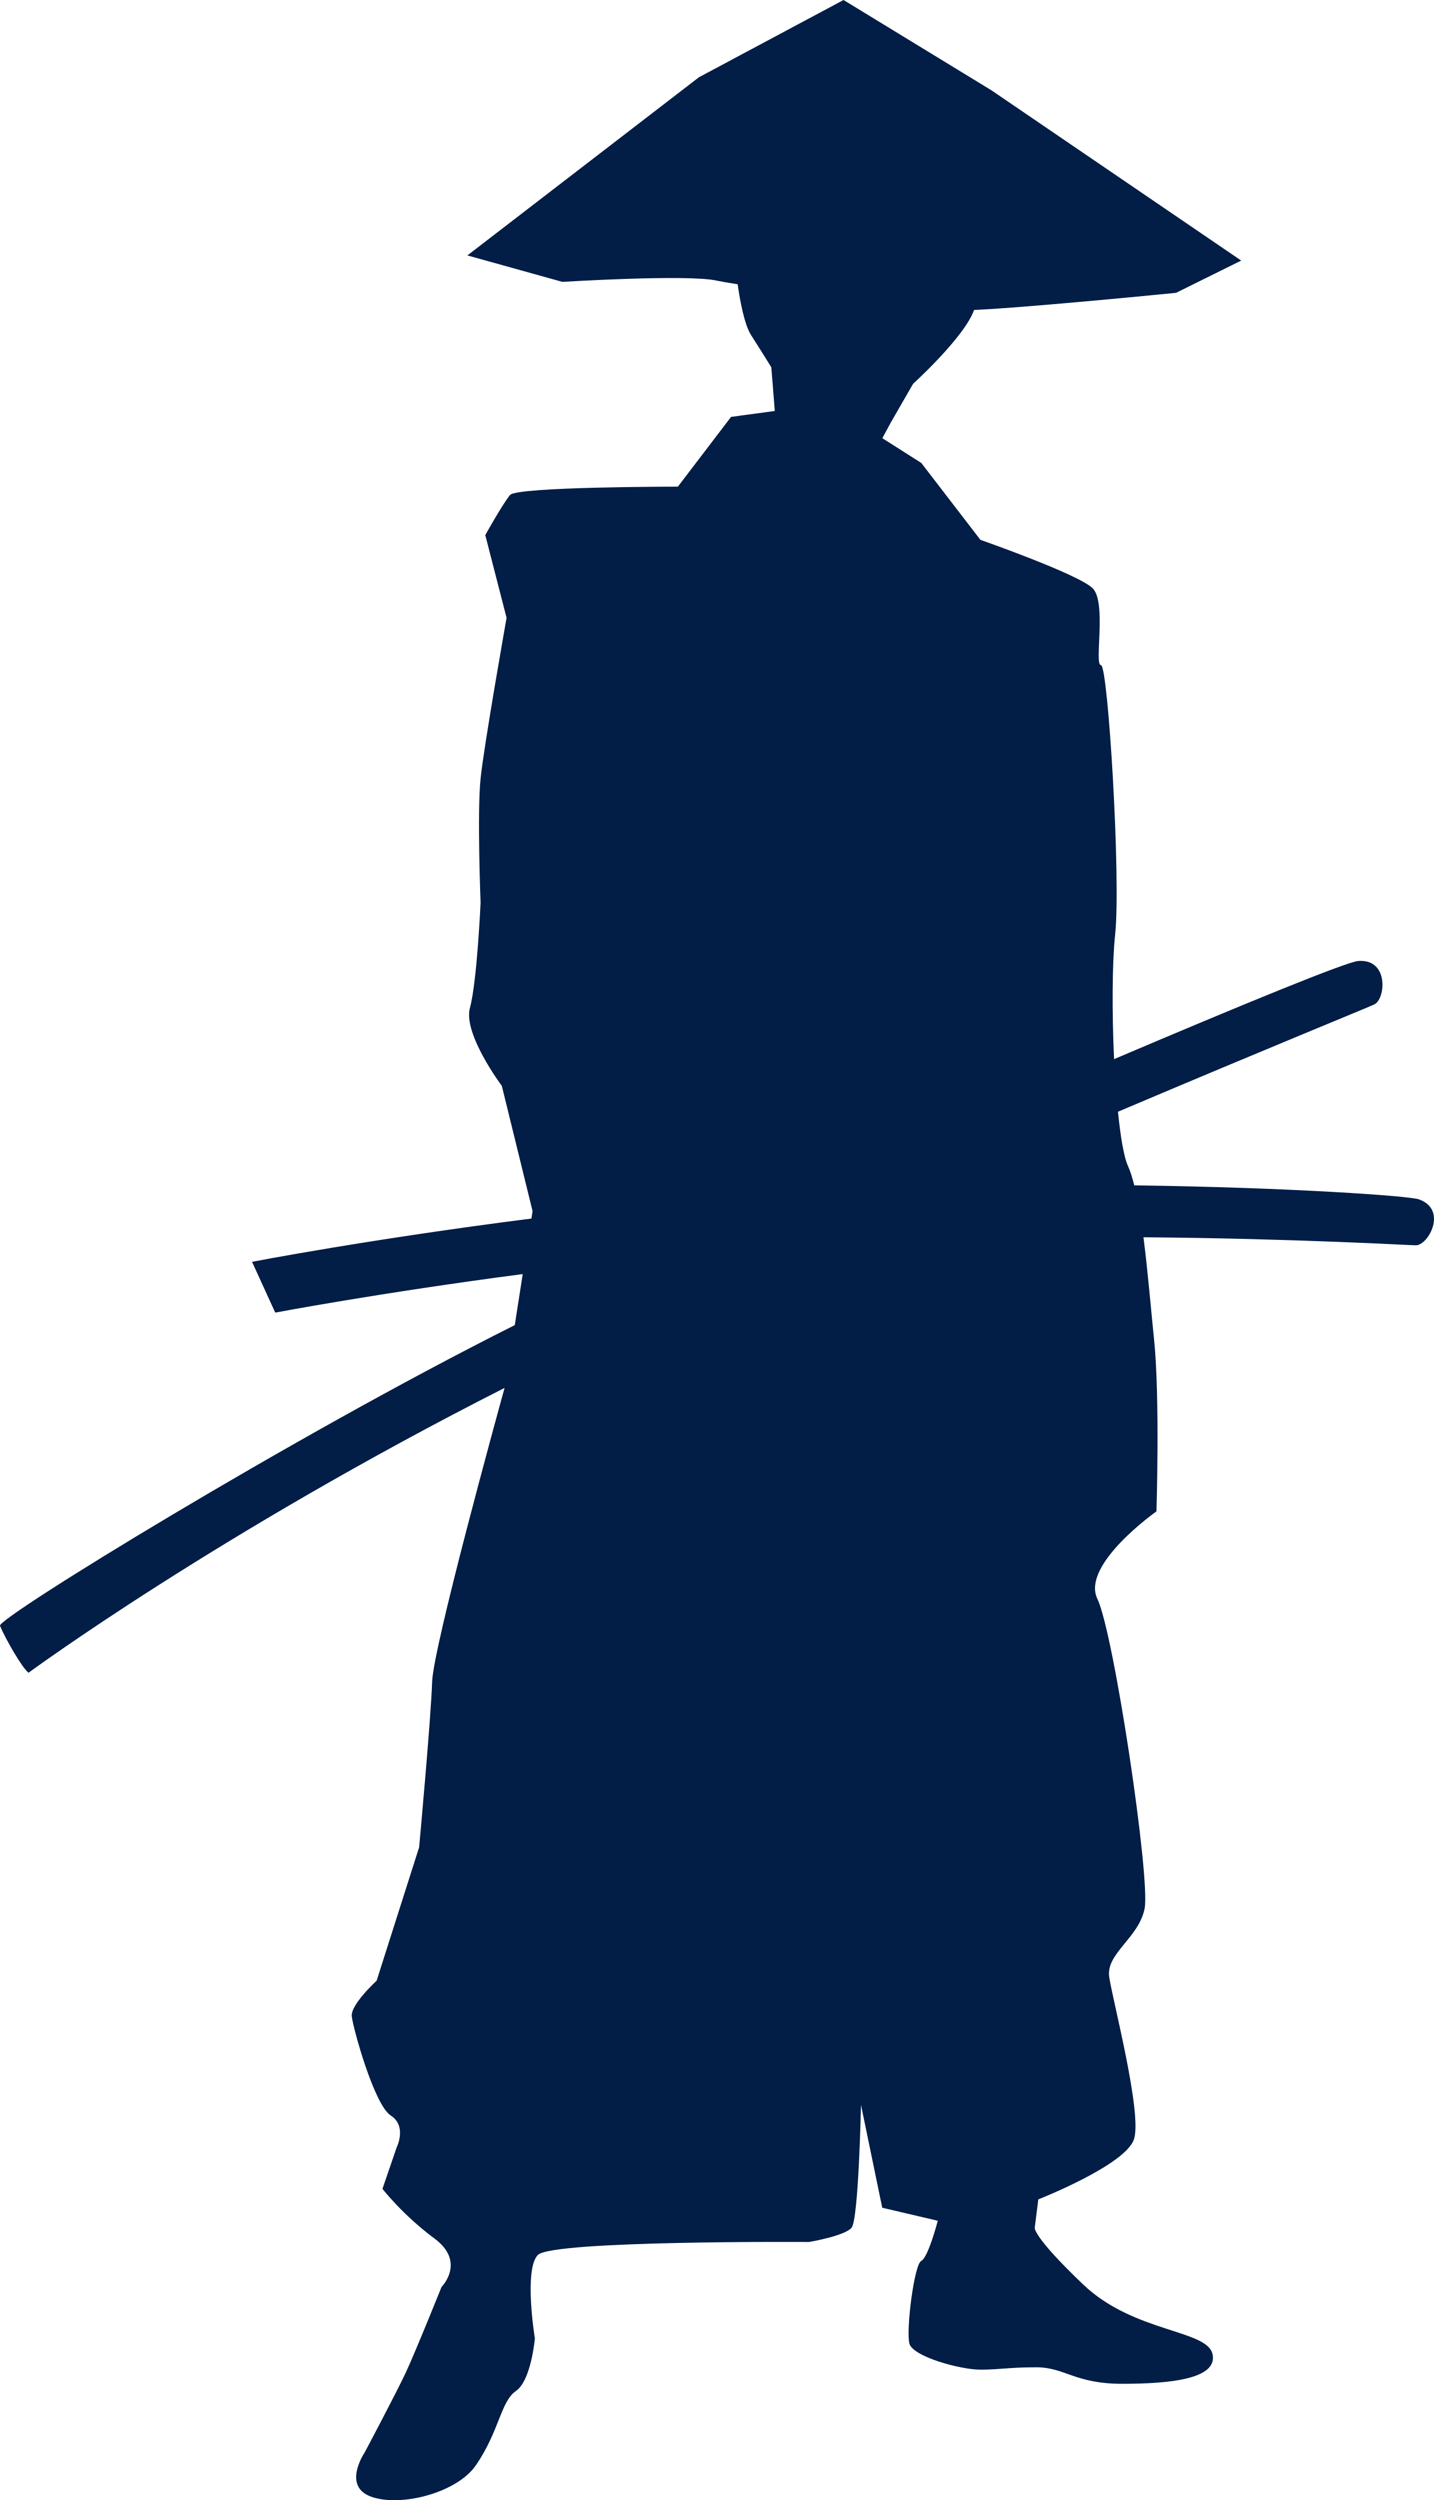 <svg version="1.1" id="图层_1" x="0px" y="0px" width="28.687px" height="50px" viewBox="0 0 28.687 50" enable-background="new 0 0 28.687 50" xml:space="preserve" xmlns="http://www.w3.org/2000/svg" xmlns:xlink="http://www.w3.org/1999/xlink" xmlns:xml="http://www.w3.org/XML/1998/namespace">
  <path fill="#021D46" d="M28.379,23.983c-0.184-0.064-2.54-0.236-5.688-0.278c-0.038-0.148-0.078-0.282-0.123-0.38
	c-0.086-0.187-0.153-0.597-0.203-1.092c2.941-1.248,5.012-2.09,5.128-2.146c0.226-0.107,0.297-0.916-0.321-0.869
	c-0.241,0.019-2.305,0.865-4.885,1.963c-0.044-0.939-0.038-1.937,0.021-2.49c0.119-1.111-0.142-5.389-0.283-5.389
	s0.118-1.253-0.166-1.537c-0.284-0.283-2.246-0.969-2.246-0.969l-1.182-1.537l-0.78-0.496l0.166-0.307l0.449-0.78
	c0,0,1.029-0.934,1.22-1.477c1.084-0.048,4.041-0.343,4.041-0.343l1.303-0.645l-4.995-3.404L16.875,0l-2.893,1.545L9.35,5.108
	l1.9,0.529c0,0,2.505-0.155,3.089-0.025c0.083,0.018,0.23,0.044,0.418,0.073c0.045,0.32,0.133,0.808,0.271,1.021
	c0.212,0.331,0.402,0.639,0.402,0.639L15.5,8.219l-0.875,0.118l-1.064,1.395c0,0-3.214,0-3.356,0.166
	c-0.142,0.165-0.497,0.803-0.497,0.803l0.426,1.655c0,0-0.449,2.529-0.52,3.214s0,2.482,0,2.482s-0.071,1.584-0.213,2.104
	s0.638,1.56,0.638,1.56l0.615,2.505l-0.023,0.148c-3.221,0.409-5.589,0.865-5.589,0.865l0.464,1.016c0,0,2.066-0.392,4.951-0.771
	l-0.159,1.021C5.829,28.739-0.06,32.365,0,32.512c0.107,0.262,0.452,0.857,0.571,0.94c0,0,3.794-2.792,9.523-5.696
	c-0.159,0.575-1.427,5.188-1.449,5.875c-0.024,0.733-0.26,3.31-0.26,3.31l-0.851,2.671c0,0-0.52,0.473-0.497,0.709
	c0.024,0.236,0.449,1.772,0.78,1.986c0.331,0.212,0.118,0.638,0.118,0.638l-0.284,0.828c0,0,0.402,0.52,1.04,0.993
	c0.638,0.472,0.142,0.969,0.142,0.969s-0.532,1.323-0.721,1.725c-0.189,0.402-0.816,1.584-0.816,1.584s-0.461,0.674,0.13,0.886
	c0.591,0.213,1.714-0.078,2.092-0.626c0.473-0.686,0.496-1.277,0.804-1.489c0.307-0.213,0.378-1.052,0.378-1.052
	s-0.225-1.371,0.059-1.667s5.425-0.26,5.425-0.26s0.709-0.119,0.851-0.284c0.142-0.165,0.189-2.458,0.189-2.458l0.425,2.057
	l1.111,0.26c0,0-0.189,0.732-0.331,0.804c-0.142,0.071-0.307,1.394-0.236,1.654c0.071,0.26,1.017,0.52,1.418,0.52
	s0.556-0.047,1.123-0.047c0.567,0,0.769,0.33,1.714,0.33c0.946,0,1.915-0.094,1.809-0.591c-0.106-0.496-1.572-0.425-2.588-1.395
	c-1.017-0.969-0.969-1.135-0.969-1.135l0.071-0.567c0,0,1.749-0.686,1.915-1.206c0.166-0.521-0.425-2.766-0.496-3.239
	c-0.071-0.473,0.591-0.78,0.708-1.371c0.119-0.591-0.614-5.508-0.945-6.193c-0.331-0.685,1.182-1.75,1.182-1.75
	s0.071-2.269-0.047-3.427c-0.063-0.615-0.126-1.378-0.213-2.055c3.091,0.026,5.374,0.164,5.453,0.161
	C28.578,24.898,28.966,24.186,28.379,23.983z" class="color c1"/>
</svg>